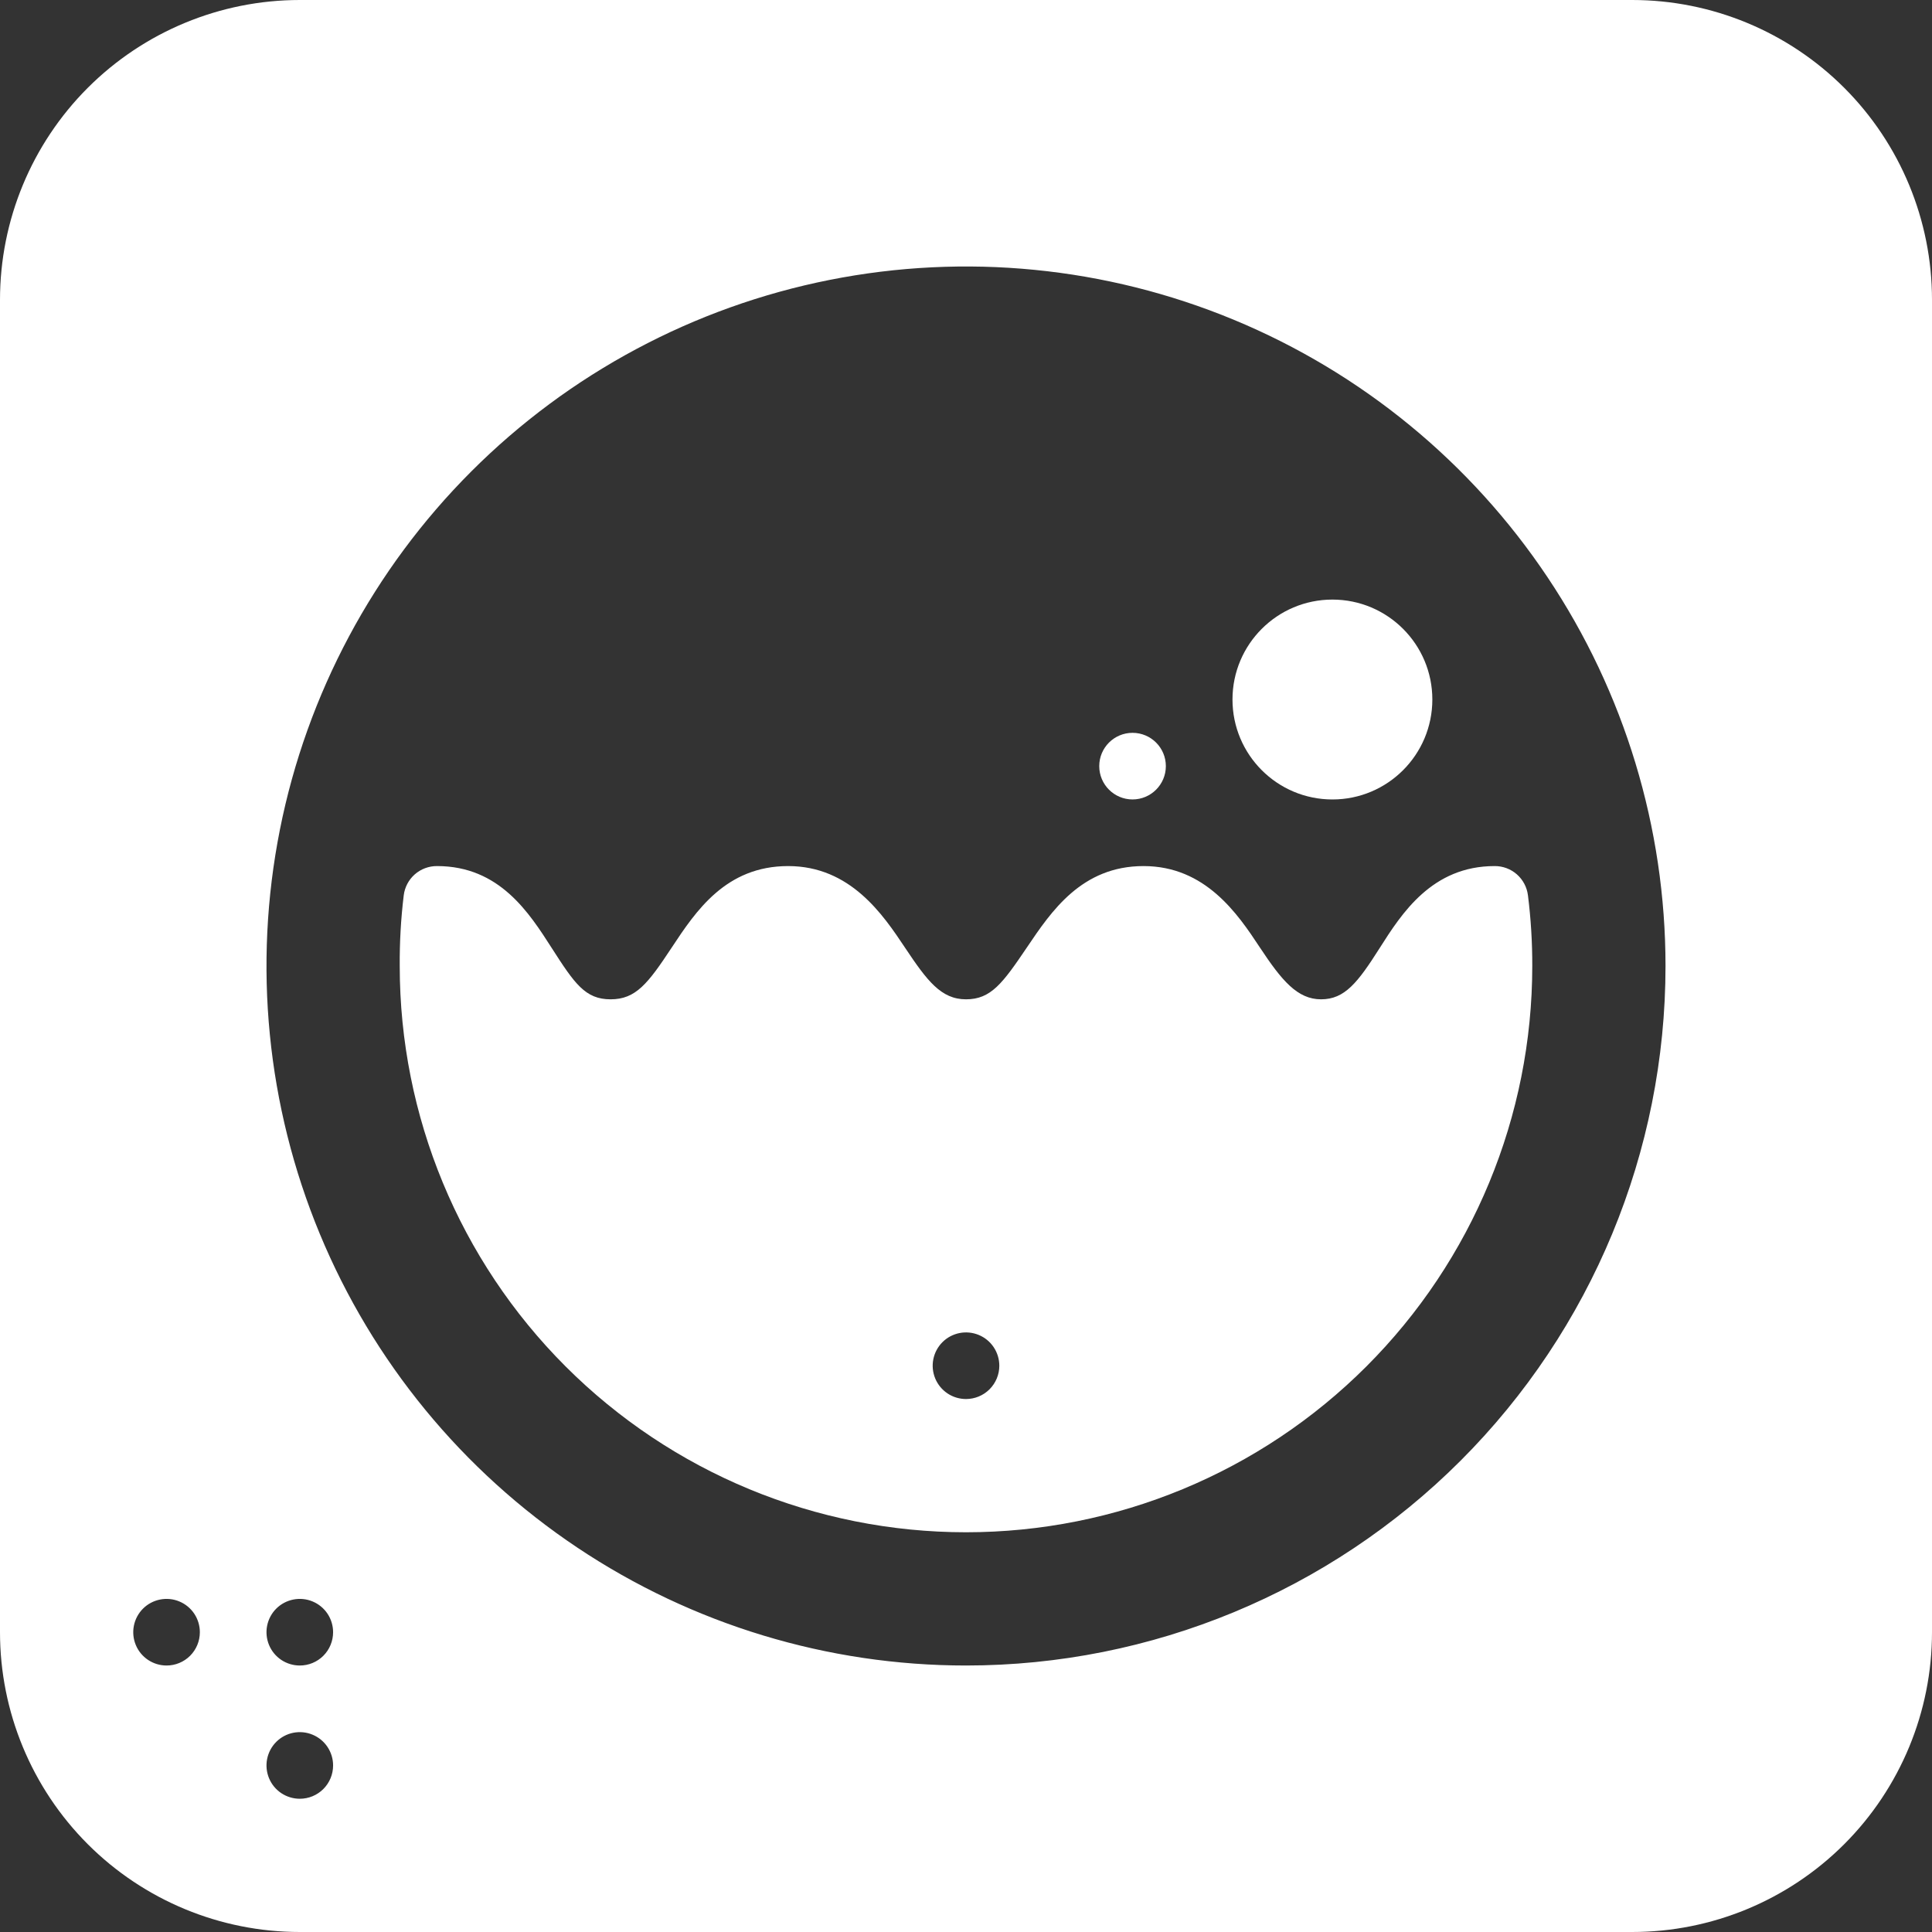 <svg width="90" height="90" viewBox="0 0 90 90" fill="none" xmlns="http://www.w3.org/2000/svg">
<rect x="0" y="0" width="90" height="90" fill="#333333" stroke="none"/>
<path d="M71.178 41.71C71.132 41.332 70.948 40.983 70.662 40.731C70.376 40.48 70.007 40.342 69.626 40.345C66.709 40.345 65.297 42.548 64.272 44.162C63.248 45.776 62.643 46.552 61.541 46.552C60.44 46.552 59.711 45.683 58.686 44.131C57.662 42.579 56.157 40.345 53.271 40.345C50.385 40.345 48.972 42.455 47.84 44.131C46.707 45.807 46.164 46.552 45 46.552C43.836 46.552 43.185 45.683 42.16 44.147C41.136 42.61 39.616 40.345 36.714 40.345C33.812 40.345 32.416 42.44 31.298 44.131C30.181 45.822 29.622 46.552 28.443 46.552C27.264 46.552 26.767 45.822 25.712 44.178C24.657 42.533 23.276 40.345 20.359 40.345C19.977 40.342 19.609 40.48 19.322 40.731C19.036 40.983 18.853 41.332 18.807 41.71C18.675 42.802 18.613 43.901 18.621 45C18.621 51.996 21.4 58.706 26.347 63.653C31.294 68.6 38.004 71.379 45 71.379C51.996 71.379 58.706 68.6 63.653 63.653C68.6 58.706 71.379 51.996 71.379 45C71.382 43.9 71.315 42.801 71.178 41.71ZM45 65.172C44.693 65.172 44.393 65.081 44.138 64.911C43.883 64.74 43.684 64.498 43.566 64.214C43.449 63.931 43.418 63.619 43.478 63.318C43.538 63.017 43.686 62.74 43.903 62.523C44.12 62.306 44.396 62.159 44.697 62.099C44.998 62.039 45.31 62.07 45.594 62.187C45.877 62.304 46.12 62.503 46.29 62.758C46.461 63.014 46.552 63.314 46.552 63.621C46.552 64.032 46.388 64.427 46.097 64.718C45.806 65.009 45.412 65.172 45 65.172Z" fill="white"/>
<path d="M76.034 0H13.966C10.262 0 6.709 1.471 4.09 4.09C1.471 6.709 0 10.262 0 13.966V76.034C0 79.738 1.471 83.291 4.09 85.91C6.709 88.529 10.262 90 13.966 90H76.034C79.738 90 83.291 88.529 85.91 85.91C88.529 83.291 90 79.738 90 76.034V13.966C90 10.262 88.529 6.709 85.91 4.09C83.291 1.471 79.738 0 76.034 0ZM7.759 77.586C7.452 77.586 7.152 77.495 6.897 77.325C6.641 77.154 6.442 76.912 6.325 76.628C6.208 76.345 6.177 76.033 6.237 75.732C6.297 75.431 6.444 75.154 6.661 74.937C6.878 74.72 7.155 74.573 7.456 74.513C7.757 74.453 8.069 74.483 8.352 74.601C8.636 74.718 8.878 74.917 9.049 75.172C9.219 75.428 9.31 75.728 9.31 76.034C9.31 76.446 9.147 76.841 8.856 77.132C8.565 77.423 8.17 77.586 7.759 77.586ZM13.966 83.793C13.659 83.793 13.359 83.702 13.103 83.532C12.848 83.361 12.649 83.119 12.532 82.835C12.415 82.552 12.384 82.24 12.444 81.939C12.504 81.638 12.651 81.361 12.868 81.144C13.085 80.927 13.362 80.779 13.663 80.719C13.964 80.66 14.276 80.69 14.559 80.808C14.843 80.925 15.085 81.124 15.256 81.379C15.426 81.635 15.517 81.934 15.517 82.241C15.517 82.653 15.354 83.048 15.063 83.339C14.772 83.63 14.377 83.793 13.966 83.793ZM13.966 77.586C13.659 77.586 13.359 77.495 13.103 77.325C12.848 77.154 12.649 76.912 12.532 76.628C12.415 76.345 12.384 76.033 12.444 75.732C12.504 75.431 12.651 75.154 12.868 74.937C13.085 74.72 13.362 74.573 13.663 74.513C13.964 74.453 14.276 74.483 14.559 74.601C14.843 74.718 15.085 74.917 15.256 75.172C15.426 75.428 15.517 75.728 15.517 76.034C15.517 76.446 15.354 76.841 15.063 77.132C14.772 77.423 14.377 77.586 13.966 77.586ZM45 77.586C38.555 77.586 32.255 75.675 26.896 72.094C21.537 68.514 17.361 63.425 14.894 57.47C12.428 51.516 11.783 44.964 13.04 38.643C14.297 32.322 17.401 26.515 21.958 21.958C26.515 17.401 32.322 14.297 38.643 13.04C44.964 11.783 51.516 12.428 57.47 14.894C63.425 17.361 68.514 21.537 72.094 26.896C75.675 32.255 77.586 38.555 77.586 45C77.586 53.642 74.153 61.931 68.042 68.042C61.931 74.153 53.642 77.586 45 77.586Z" fill="white"/>
<path d="M52.758 37.241C53.615 37.241 54.31 36.546 54.31 35.689C54.31 34.832 53.615 34.138 52.758 34.138C51.901 34.138 51.207 34.832 51.207 35.689C51.207 36.546 51.901 37.241 52.758 37.241Z" fill="white"/>
<path d="M62.069 37.242C64.64 37.242 66.724 35.157 66.724 32.586C66.724 30.015 64.64 27.931 62.069 27.931C59.498 27.931 57.414 30.015 57.414 32.586C57.414 35.157 59.498 37.242 62.069 37.242Z" fill="white"/>
</svg>
